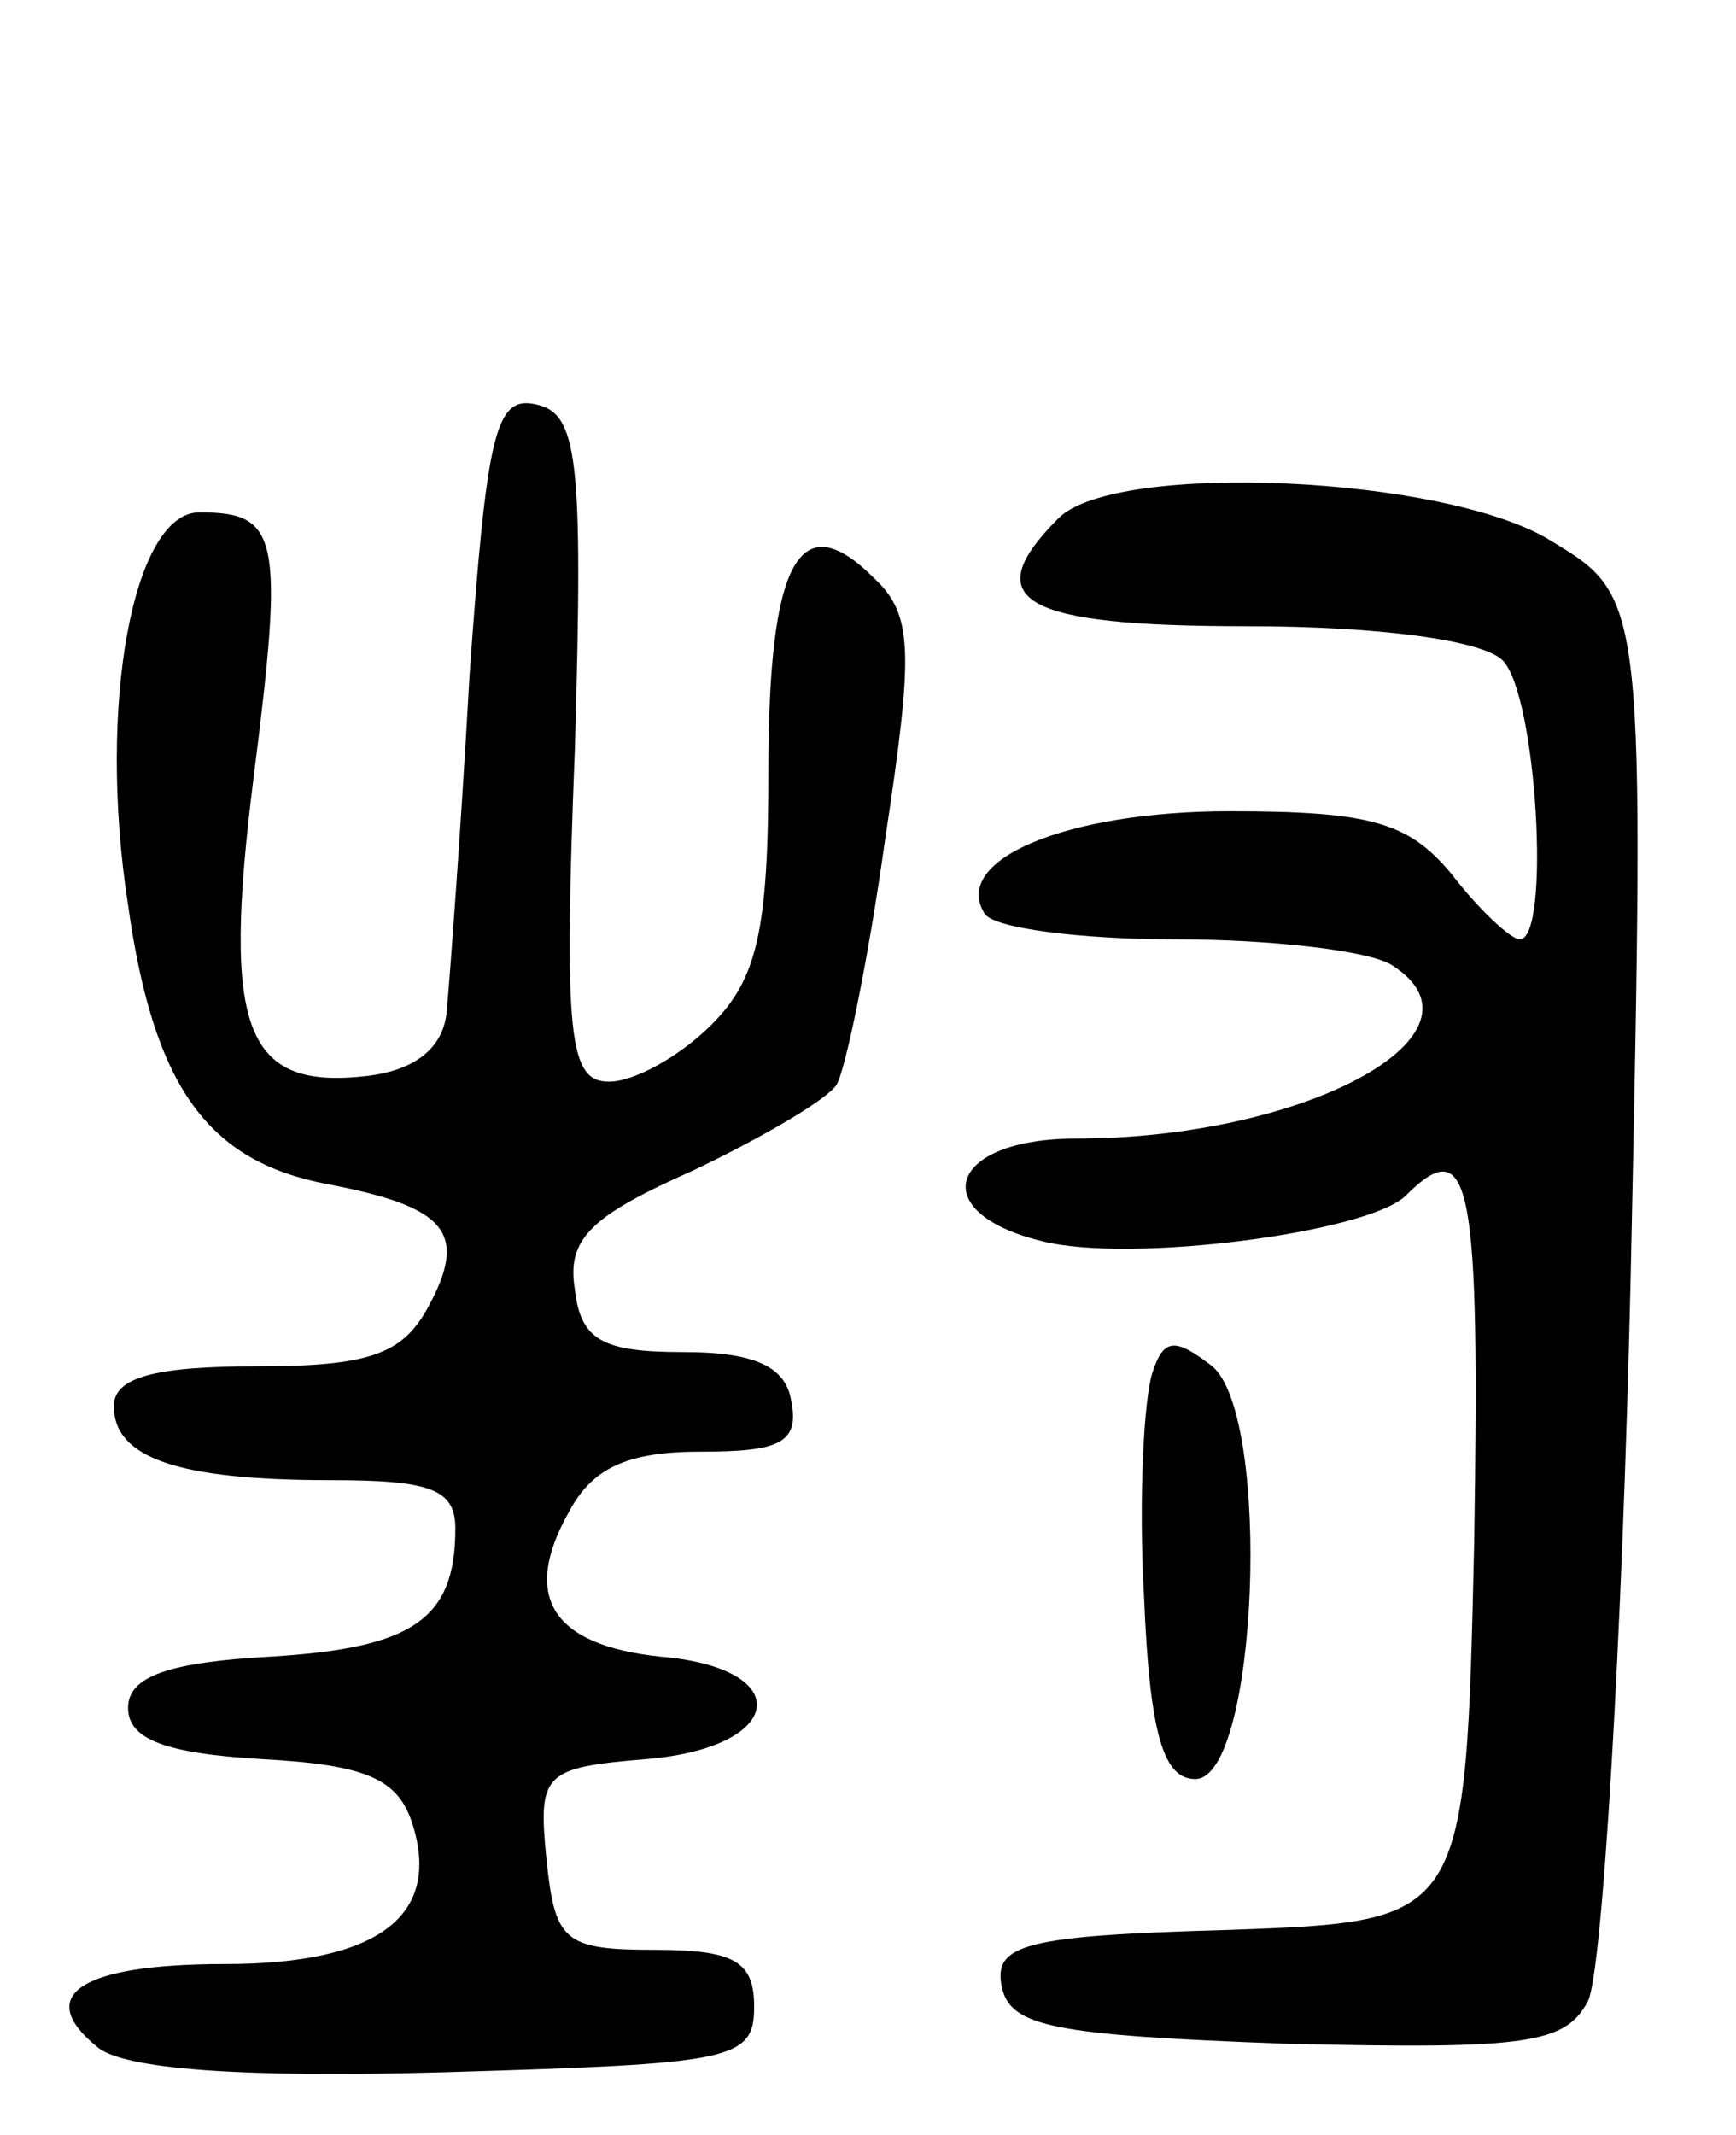 <svg version="1.0" xmlns="http://www.w3.org/2000/svg"
 width="61pt" height="75pt" viewBox="0 0 61 75"
 preserveAspectRatio="xMidYMid meet">
<g transform="translate(0,75) scale(0.1,-0.1)"
fill="#000000" stroke="none">
<path d="M165 513 c-3 -54 -7 -107 -8 -118 -1 -13 -11 -21 -28 -23 -43 -5 -51
16 -40 104 11 86 9 94 -19 94 -23 0 -36 -67 -25 -138 9 -64 28 -90 70 -98 42
-8 50 -17 35 -44 -9 -16 -21 -20 -60 -20 -36 0 -50 -4 -50 -14 0 -18 22 -26
76 -26 35 0 44 -3 44 -17 0 -32 -15 -42 -65 -45 -36 -2 -50 -7 -50 -18 0 -11
13 -16 47 -18 37 -2 48 -7 53 -23 10 -32 -12 -49 -66 -49 -51 0 -67 -11 -45
-29 9 -8 51 -11 122 -9 101 3 109 4 109 23 0 16 -7 20 -35 20 -32 0 -35 3 -38
32 -3 30 -1 32 35 35 49 4 53 32 5 36 -38 4 -49 21 -32 51 8 15 20 21 46 21
28 0 35 3 32 18 -2 12 -13 17 -38 17 -28 0 -36 4 -38 22 -3 18 6 26 42 42 25
12 47 25 50 30 3 5 11 43 17 86 10 66 10 79 -4 92 -26 26 -37 6 -37 -68 0 -56
-4 -73 -20 -89 -11 -11 -27 -20 -36 -20 -14 0 -16 15 -12 117 3 103 1 118 -14
121 -14 3 -17 -11 -23 -95z"/>
<path d="M372 568 c-29 -29 -13 -38 66 -38 47 0 83 -5 90 -12 12 -12 17 -98 6
-98 -3 0 -14 10 -24 23 -15 18 -28 22 -78 22 -57 0 -98 -17 -86 -36 3 -5 33
-9 67 -9 34 0 68 -4 76 -9 38 -24 -30 -61 -111 -61 -45 0 -53 -26 -12 -36 31
-8 115 3 128 16 23 23 26 4 24 -122 -3 -133 -3 -133 -86 -136 -72 -2 -83 -5
-80 -20 3 -14 18 -17 100 -20 85 -2 98 0 106 15 5 10 12 125 15 255 5 238 5
238 -28 258 -37 23 -153 28 -173 8z"/>
<path d="M405 268 c-3 -9 -5 -44 -3 -79 2 -49 7 -64 18 -64 22 0 27 127 6 145
-13 10 -17 10 -21 -2z"/>
</g>
</svg>
